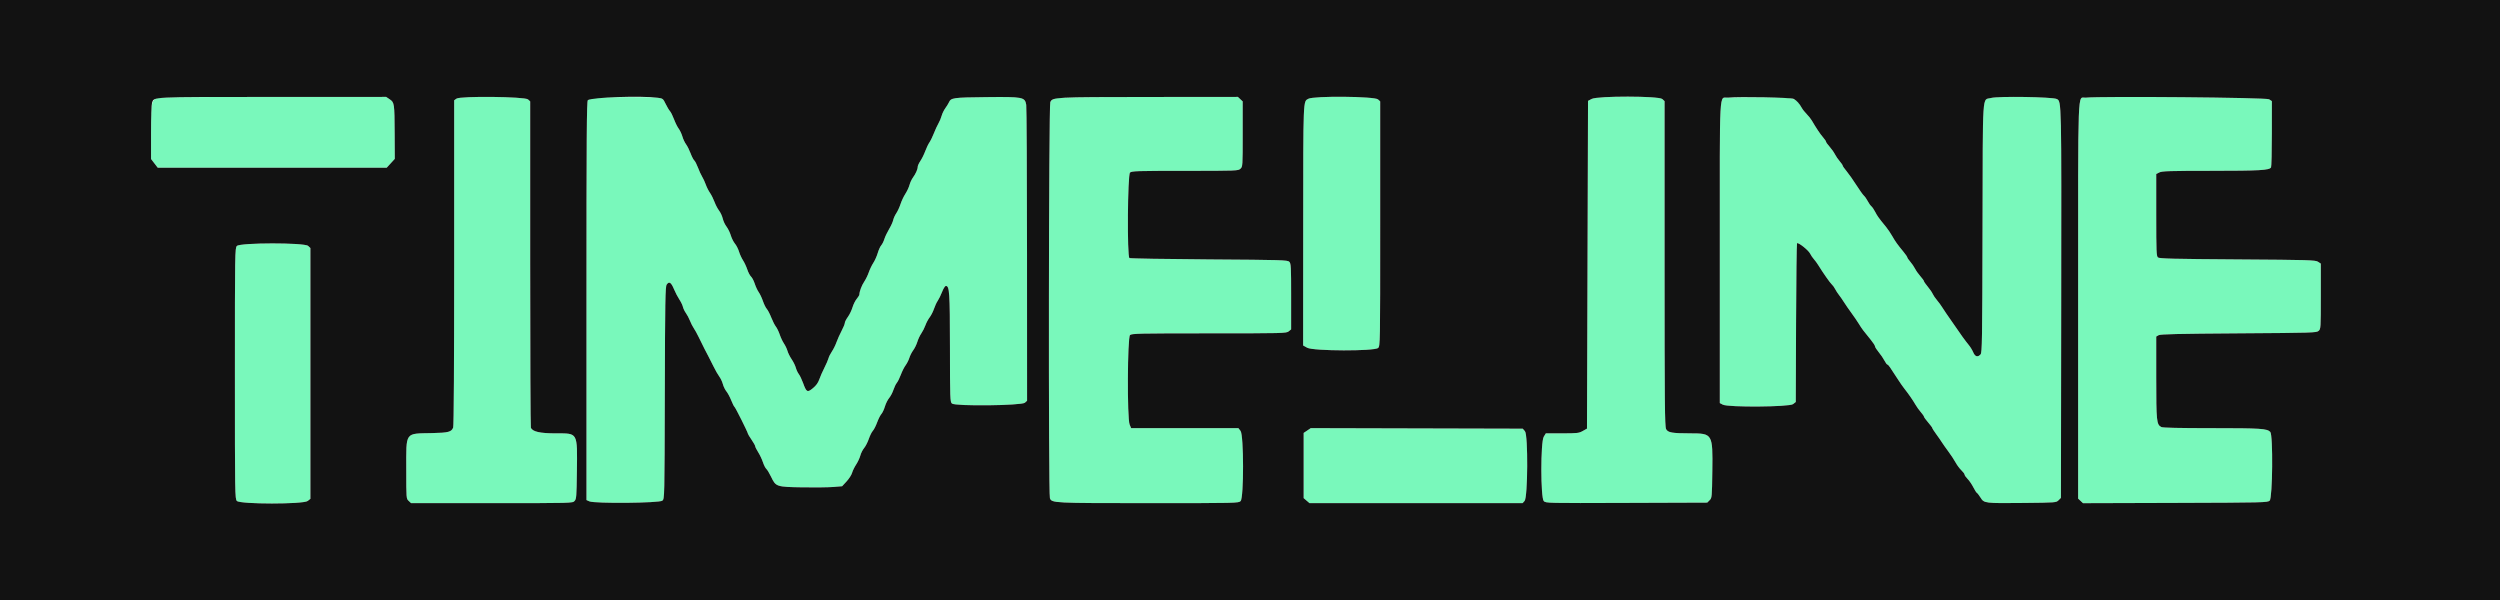 <svg id="SvgjsSvg1018" xmlns="http://www.w3.org/2000/svg" version="1.1" xmlns:xlink="http://www.w3.org/1999/xlink" xmlns:svgjs="http://svgjs.com/svgjs" viewBox="0 109.4 288 69.13"><defs id="SvgjsDefs1019"/><g id="SvgjsG1020"><svg xmlns="http://www.w3.org/2000/svg" width="288" height="288" viewBox="0 0 400 96.104"><path fill="#79f8bb" fill-rule="evenodd" d="M24.951 15.766 C 24.226 16.159,24.167 16.566,24.167 21.147 L 24.167 25.439 24.702 26.136 L 25.238 26.833 43.555 26.833 L 61.872 26.833 62.519 26.125 L 63.167 25.417 63.147 21.333 C 63.124 16.545,63.101 16.387,62.350 15.881 L 61.784 15.500 43.600 15.507 C 27.676 15.513,25.359 15.545,24.951 15.766 M73.042 15.775 L 72.667 16.041 72.667 42.009 C 72.667 58.048,72.606 68.138,72.508 68.396 C 72.238 69.105,71.761 69.233,69.167 69.290 C 64.705 69.388,65.001 68.969,65.001 75.179 C 65.000 79.768,65.001 79.776,65.386 80.138 L 65.771 80.500 78.693 80.500 C 91.614 80.500,91.615 80.500,91.933 80.150 C 92.224 79.827,92.254 79.452,92.302 75.525 C 92.381 69.097,92.510 69.333,88.938 69.333 C 86.381 69.333,85.187 69.060,84.941 68.419 C 84.882 68.265,84.833 56.457,84.833 42.179 L 84.833 16.218 84.483 15.901 C 83.985 15.450,73.661 15.337,73.042 15.775 M94.930 15.687 C 94.570 15.771,94.176 15.923,94.055 16.024 C 93.872 16.175,93.833 21.788,93.833 48.108 L 93.833 80.008 94.292 80.212 C 95.146 80.593,105.546 80.495,105.980 80.102 C 106.327 79.787,106.327 79.780,106.372 62.852 C 106.411 48.129,106.449 45.867,106.667 45.538 C 107.049 44.958,107.374 45.158,107.832 46.255 C 108.062 46.805,108.452 47.554,108.698 47.919 C 108.945 48.285,109.198 48.808,109.262 49.083 C 109.325 49.358,109.541 49.808,109.742 50.083 C 109.943 50.358,110.238 50.917,110.398 51.324 C 110.558 51.731,110.826 52.256,110.992 52.490 C 111.158 52.725,111.513 53.367,111.781 53.917 C 112.553 55.499,112.994 56.372,113.338 57.000 C 113.513 57.321,113.892 58.067,114.178 58.658 C 114.465 59.249,114.873 59.961,115.084 60.241 C 115.296 60.521,115.553 61.065,115.656 61.451 C 115.758 61.836,116.014 62.361,116.225 62.617 C 116.435 62.874,116.780 63.516,116.991 64.045 C 117.202 64.573,117.439 65.045,117.517 65.094 C 117.665 65.186,119.667 69.189,119.667 69.393 C 119.667 69.456,119.929 69.890,120.250 70.356 C 120.571 70.822,120.833 71.293,120.833 71.403 C 120.833 71.512,121.047 71.939,121.309 72.352 C 121.571 72.765,121.913 73.486,122.068 73.955 C 122.224 74.424,122.470 74.906,122.615 75.026 C 122.759 75.146,123.104 75.718,123.381 76.298 C 124.135 77.876,124.224 77.906,128.417 77.973 C 130.342 78.004,132.551 77.977,133.326 77.913 L 134.736 77.798 135.452 77.024 C 135.846 76.598,136.243 75.983,136.332 75.657 C 136.422 75.331,136.715 74.731,136.983 74.323 C 137.250 73.916,137.553 73.268,137.656 72.883 C 137.758 72.497,138.030 71.959,138.259 71.686 C 138.489 71.413,138.826 70.757,139.008 70.228 C 139.190 69.699,139.482 69.112,139.657 68.925 C 139.832 68.737,140.141 68.133,140.342 67.583 C 140.544 67.033,140.849 66.429,141.021 66.240 C 141.192 66.051,141.447 65.510,141.587 65.039 C 141.727 64.568,142.030 63.958,142.261 63.684 C 142.492 63.410,142.800 62.825,142.946 62.384 C 143.092 61.944,143.339 61.433,143.494 61.250 C 143.650 61.067,143.938 60.482,144.136 59.951 C 144.333 59.420,144.674 58.745,144.893 58.451 C 145.113 58.157,145.386 57.617,145.500 57.250 C 145.614 56.883,145.896 56.332,146.125 56.025 C 146.355 55.717,146.647 55.119,146.775 54.696 C 146.902 54.272,147.190 53.661,147.413 53.338 C 147.637 53.014,147.932 52.430,148.070 52.039 C 148.208 51.648,148.512 51.077,148.746 50.770 C 148.980 50.463,149.294 49.846,149.444 49.398 C 149.594 48.950,149.863 48.374,150.042 48.117 C 150.220 47.861,150.533 47.224,150.735 46.701 C 150.947 46.155,151.206 45.750,151.343 45.750 C 151.916 45.750,151.981 46.736,151.991 55.599 C 152.000 63.866,152.015 64.295,152.312 64.564 C 152.814 65.018,163.468 64.898,163.983 64.433 L 164.333 64.115 164.324 40.766 C 164.318 27.924,164.262 17.126,164.199 16.770 C 163.976 15.523,163.715 15.473,157.833 15.535 C 152.464 15.592,152.156 15.635,151.821 16.385 C 151.731 16.586,151.472 17.005,151.245 17.317 C 151.018 17.629,150.755 18.173,150.659 18.528 C 150.564 18.882,150.337 19.424,150.155 19.732 C 149.973 20.040,149.645 20.750,149.426 21.310 C 149.207 21.869,148.882 22.535,148.704 22.788 C 148.526 23.042,148.225 23.670,148.035 24.184 C 147.845 24.698,147.497 25.402,147.261 25.749 C 147.026 26.096,146.833 26.516,146.833 26.682 C 146.833 27.081,146.515 27.798,146.063 28.417 C 145.862 28.692,145.616 29.221,145.518 29.593 C 145.419 29.965,145.121 30.603,144.856 31.010 C 144.591 31.417,144.243 32.155,144.082 32.649 C 143.922 33.144,143.618 33.802,143.407 34.113 C 143.197 34.424,142.972 34.919,142.909 35.214 C 142.846 35.509,142.548 36.162,142.246 36.667 C 141.945 37.171,141.607 37.883,141.495 38.250 C 141.384 38.617,141.159 39.067,140.995 39.250 C 140.832 39.433,140.578 39.993,140.431 40.494 C 140.284 40.996,139.969 41.699,139.732 42.057 C 139.495 42.415,139.169 43.093,139.007 43.562 C 138.845 44.032,138.516 44.707,138.276 45.061 C 137.874 45.653,137.503 46.635,137.501 47.112 C 137.500 47.220,137.310 47.534,137.078 47.810 C 136.845 48.086,136.540 48.700,136.399 49.174 C 136.258 49.647,135.924 50.338,135.655 50.709 C 135.386 51.080,135.167 51.514,135.167 51.675 C 135.167 51.835,134.933 52.405,134.648 52.941 C 134.363 53.478,133.998 54.292,133.838 54.750 C 133.678 55.208,133.347 55.878,133.102 56.238 C 132.858 56.598,132.613 57.085,132.558 57.321 C 132.502 57.557,132.209 58.237,131.905 58.833 C 131.602 59.429,131.230 60.273,131.080 60.709 C 130.890 61.258,130.580 61.685,130.069 62.104 C 129.177 62.835,129.033 62.761,128.499 61.289 C 128.291 60.718,127.982 60.071,127.811 59.853 C 127.641 59.635,127.426 59.178,127.334 58.837 C 127.243 58.497,126.943 57.888,126.668 57.484 C 126.393 57.080,126.092 56.479,126.000 56.148 C 125.908 55.817,125.655 55.284,125.438 54.964 C 125.221 54.644,124.916 54.000,124.761 53.534 C 124.606 53.067,124.328 52.493,124.144 52.259 C 123.959 52.024,123.626 51.369,123.404 50.802 C 123.183 50.236,122.861 49.617,122.691 49.428 C 122.520 49.238,122.240 48.671,122.069 48.167 C 121.898 47.663,121.597 47.025,121.400 46.750 C 121.203 46.475,120.917 45.865,120.764 45.395 C 120.611 44.924,120.342 44.409,120.167 44.250 C 119.991 44.091,119.720 43.576,119.564 43.105 C 119.408 42.635,119.100 41.976,118.879 41.641 C 118.658 41.306,118.372 40.682,118.243 40.254 C 118.114 39.825,117.821 39.252,117.592 38.979 C 117.362 38.707,117.065 38.113,116.930 37.660 C 116.795 37.206,116.486 36.574,116.242 36.255 C 115.999 35.936,115.728 35.355,115.640 34.966 C 115.553 34.576,115.289 34.005,115.054 33.697 C 114.819 33.389,114.488 32.757,114.319 32.293 C 114.149 31.829,113.823 31.179,113.595 30.850 C 113.367 30.520,113.064 29.921,112.923 29.518 C 112.781 29.116,112.521 28.553,112.345 28.268 C 112.169 27.983,111.867 27.326,111.673 26.807 C 111.479 26.288,111.214 25.775,111.083 25.667 C 110.953 25.558,110.687 25.045,110.494 24.526 C 110.300 24.008,109.974 23.358,109.770 23.083 C 109.566 22.808,109.301 22.246,109.183 21.833 C 109.064 21.421,108.799 20.858,108.593 20.583 C 108.387 20.308,108.051 19.633,107.846 19.083 C 107.642 18.533,107.349 17.946,107.196 17.779 C 107.042 17.611,106.729 17.086,106.500 16.612 C 106.097 15.779,106.055 15.746,105.250 15.640 C 103.994 15.473,95.678 15.511,94.930 15.687 M168.919 15.726 C 168.506 15.850,168.176 16.082,168.047 16.338 C 167.793 16.839,167.732 79.044,167.984 79.708 C 168.281 80.489,168.495 80.500,183.811 80.500 C 197.944 80.500,198.172 80.495,198.500 80.167 C 199.027 79.640,199.016 69.611,198.488 68.939 L 198.142 68.500 189.563 68.500 L 180.983 68.500 180.741 67.922 C 180.331 66.940,180.388 53.986,180.805 53.609 C 181.083 53.358,182.201 53.333,193.453 53.333 C 205.358 53.333,205.810 53.322,206.190 53.015 L 206.583 52.696 206.583 47.437 C 206.583 42.612,206.559 42.154,206.286 41.881 C 206.007 41.602,205.201 41.578,193.452 41.500 C 186.558 41.454,180.823 41.356,180.708 41.282 C 180.323 41.033,180.416 27.961,180.805 27.609 C 181.080 27.360,181.934 27.333,189.607 27.333 C 197.928 27.333,198.111 27.326,198.469 26.994 C 198.829 26.658,198.833 26.589,198.833 21.439 L 198.833 16.225 198.448 15.862 L 198.062 15.500 183.823 15.513 C 173.255 15.522,169.412 15.577,168.919 15.726 M209.333 15.801 C 208.491 16.266,208.520 15.528,208.510 36.344 L 208.500 55.272 209.148 55.636 C 210.115 56.180,219.960 56.206,220.500 55.667 C 220.830 55.337,220.833 55.111,220.833 35.776 L 220.833 16.218 220.483 15.901 C 219.932 15.403,210.214 15.316,209.333 15.801 M254.667 15.824 L 254.083 16.135 254.000 42.354 L 253.917 68.573 253.250 68.950 C 252.636 69.298,252.376 69.328,249.956 69.331 L 247.328 69.333 246.998 69.875 C 246.483 70.720,246.488 79.655,247.004 80.171 C 247.338 80.504,247.482 80.507,260.249 80.462 L 273.158 80.417 273.537 80.037 C 273.909 79.665,273.918 79.574,273.975 75.320 C 274.054 69.406,274.012 69.335,270.465 69.332 C 267.541 69.330,266.865 69.211,266.575 68.651 C 266.367 68.248,266.333 64.575,266.333 42.181 L 266.333 16.180 265.969 15.840 C 265.430 15.338,255.606 15.324,254.667 15.824 M276.500 15.616 C 275.025 15.762,275.167 13.131,275.167 40.355 L 275.167 64.491 275.658 64.746 C 276.525 65.194,286.306 65.117,286.890 64.658 L 287.325 64.315 287.371 51.672 C 287.396 44.717,287.466 38.979,287.525 38.919 C 287.711 38.734,289.331 40.011,289.609 40.562 C 289.754 40.849,290.027 41.253,290.217 41.460 C 290.406 41.667,290.716 42.088,290.906 42.394 C 291.690 43.664,292.829 45.289,293.083 45.500 C 293.233 45.624,293.473 45.956,293.618 46.238 C 293.762 46.520,294.038 46.946,294.232 47.185 C 294.425 47.425,294.789 47.950,295.041 48.352 C 295.293 48.754,295.831 49.533,296.236 50.083 C 296.642 50.633,297.179 51.421,297.430 51.833 C 297.895 52.598,298.171 52.966,299.340 54.385 C 299.703 54.826,300.000 55.288,300.000 55.411 C 300.000 55.534,300.268 55.956,300.595 56.348 C 300.923 56.740,301.337 57.347,301.515 57.697 C 301.694 58.047,301.907 58.333,301.989 58.333 C 302.127 58.333,302.372 58.681,303.750 60.826 C 304.025 61.254,304.423 61.825,304.635 62.094 C 305.365 63.024,306.085 64.058,306.450 64.704 C 306.651 65.061,307.045 65.614,307.325 65.932 C 307.604 66.251,307.833 66.579,307.833 66.662 C 307.833 66.745,308.133 67.160,308.500 67.583 C 308.867 68.007,309.167 68.410,309.167 68.480 C 309.167 68.550,309.448 68.989,309.792 69.457 C 310.135 69.925,310.548 70.519,310.709 70.779 C 310.870 71.038,311.337 71.700,311.747 72.250 C 312.156 72.800,312.674 73.587,312.897 74.000 C 313.120 74.412,313.534 74.970,313.818 75.240 C 314.101 75.509,314.333 75.822,314.333 75.935 C 314.333 76.048,314.550 76.358,314.814 76.622 C 315.079 76.887,315.489 77.486,315.726 77.953 C 315.963 78.420,316.223 78.828,316.303 78.859 C 316.384 78.891,316.647 79.230,316.887 79.614 C 317.459 80.527,317.521 80.535,323.871 80.469 C 328.944 80.417,328.995 80.413,329.371 80.037 L 329.750 79.657 329.795 48.776 C 329.842 15.756,329.853 16.224,329.081 15.835 C 328.418 15.500,319.656 15.366,318.557 15.674 C 317.121 16.076,317.256 14.007,317.204 36.467 C 317.163 54.624,317.135 56.426,316.887 56.700 C 316.442 57.191,316.013 57.072,315.722 56.375 C 315.578 56.031,315.264 55.512,315.022 55.221 C 314.452 54.534,313.709 53.503,312.342 51.500 C 312.060 51.087,311.643 50.487,311.415 50.167 C 311.187 49.846,310.869 49.365,310.709 49.097 C 310.548 48.830,310.189 48.343,309.910 48.014 C 309.631 47.686,309.322 47.229,309.224 47.000 C 309.125 46.771,308.772 46.257,308.439 45.859 C 308.106 45.461,307.833 45.067,307.833 44.985 C 307.833 44.902,307.581 44.553,307.273 44.209 C 306.964 43.865,306.579 43.321,306.416 43.000 C 306.254 42.679,305.906 42.170,305.644 41.869 C 305.381 41.568,305.167 41.254,305.167 41.171 C 305.167 41.088,304.885 40.680,304.542 40.264 C 303.582 39.103,303.261 38.654,302.746 37.750 C 302.485 37.292,302.042 36.637,301.761 36.295 C 300.615 34.902,300.364 34.554,300.035 33.906 C 299.846 33.533,299.568 33.125,299.417 33.000 C 299.266 32.875,299.006 32.505,298.839 32.178 C 298.672 31.851,298.396 31.457,298.226 31.303 C 298.056 31.149,297.504 30.373,297.000 29.580 C 296.496 28.787,295.802 27.803,295.458 27.392 C 295.115 26.982,294.833 26.579,294.833 26.496 C 294.833 26.413,294.619 26.099,294.356 25.797 C 294.094 25.496,293.746 24.988,293.584 24.667 C 293.421 24.346,293.036 23.802,292.727 23.458 C 292.419 23.114,292.167 22.760,292.167 22.672 C 292.167 22.584,291.950 22.265,291.686 21.964 C 291.244 21.460,290.600 20.497,289.874 19.252 C 289.714 18.978,289.348 18.522,289.061 18.240 C 288.774 17.957,288.419 17.506,288.273 17.238 C 287.384 15.609,287.334 15.596,281.917 15.567 C 279.350 15.553,276.913 15.575,276.500 15.616 M333.711 15.619 C 332.385 15.744,332.500 12.673,332.500 48.091 L 332.500 79.775 332.890 80.141 L 333.279 80.507 348.039 80.462 C 362.285 80.418,362.811 80.406,363.149 80.099 C 363.619 79.674,363.706 69.564,363.244 69.102 C 362.705 68.563,361.766 68.502,353.947 68.501 C 348.679 68.500,346.035 68.442,345.808 68.320 C 345.050 67.914,345.000 67.430,345.000 60.428 L 345.000 53.845 345.375 53.631 C 345.668 53.464,348.486 53.398,358.191 53.333 C 370.128 53.253,370.646 53.237,370.983 52.933 C 371.325 52.623,371.333 52.490,371.333 47.395 L 371.333 42.174 370.883 41.879 C 370.464 41.605,369.537 41.577,357.991 41.500 C 347.784 41.432,345.501 41.376,345.275 41.188 C 345.028 40.982,345.000 40.296,345.000 34.401 L 345.000 27.842 345.492 27.588 C 345.912 27.370,347.132 27.333,353.867 27.329 C 361.574 27.325,363.078 27.239,363.368 26.782 C 363.438 26.673,363.496 24.241,363.497 21.379 L 363.500 16.174 363.049 15.879 C 362.622 15.599,336.393 15.367,333.711 15.619 M37.901 39.351 C 37.592 39.692,37.583 40.269,37.583 59.750 C 37.583 79.231,37.592 79.808,37.901 80.149 C 38.392 80.692,48.538 80.697,49.228 80.155 L 49.667 79.809 49.667 59.744 L 49.667 39.680 49.302 39.340 C 48.724 38.801,38.389 38.811,37.901 39.351 M209.153 68.880 L 208.583 69.264 208.583 74.480 L 208.583 79.696 209.051 80.098 L 209.519 80.500 226.567 80.500 L 243.615 80.500 243.933 80.149 C 244.457 79.570,244.511 69.589,243.993 68.991 L 243.639 68.583 226.681 68.539 L 209.723 68.495 209.153 68.880 " class="color2e2e2e svgShape"/><path fill="#121212" fill-rule="evenodd" d="M0.000 48.000 L 0.000 96.000 200.000 96.000 L 400.000 96.000 400.000 48.000 L 400.000 0.000 200.000 0.000 L 0.000 0.000 0.000 48.000 M62.350 15.881 C 63.101 16.387,63.124 16.545,63.147 21.333 L 63.167 25.417 62.519 26.125 L 61.872 26.833 43.555 26.833 L 25.238 26.833 24.702 26.136 L 24.167 25.439 24.167 21.147 C 24.167 18.787,24.238 16.667,24.326 16.437 C 24.693 15.470,23.782 15.514,43.600 15.507 L 61.784 15.500 62.350 15.881 M84.483 15.901 L 84.833 16.218 84.833 42.179 C 84.833 56.457,84.882 68.265,84.941 68.419 C 85.187 69.060,86.381 69.333,88.938 69.333 C 92.510 69.333,92.381 69.097,92.302 75.525 C 92.254 79.452,92.224 79.827,91.933 80.150 C 91.615 80.500,91.614 80.500,78.693 80.500 L 65.771 80.500 65.386 80.138 C 65.001 79.776,65.000 79.768,65.001 75.179 C 65.001 68.969,64.705 69.388,69.167 69.290 C 71.761 69.233,72.238 69.105,72.508 68.396 C 72.606 68.138,72.667 58.048,72.667 42.009 L 72.667 16.041 73.042 15.775 C 73.661 15.337,83.985 15.450,84.483 15.901 M105.250 15.640 C 106.055 15.746,106.097 15.779,106.500 16.612 C 106.729 17.086,107.042 17.611,107.196 17.779 C 107.349 17.946,107.642 18.533,107.846 19.083 C 108.051 19.633,108.387 20.308,108.593 20.583 C 108.799 20.858,109.064 21.421,109.183 21.833 C 109.301 22.246,109.566 22.808,109.770 23.083 C 109.974 23.358,110.300 24.008,110.494 24.526 C 110.687 25.045,110.953 25.558,111.083 25.667 C 111.214 25.775,111.479 26.288,111.673 26.807 C 111.867 27.326,112.169 27.983,112.345 28.268 C 112.521 28.553,112.781 29.116,112.923 29.518 C 113.064 29.921,113.367 30.520,113.595 30.850 C 113.823 31.179,114.149 31.829,114.319 32.293 C 114.488 32.757,114.819 33.389,115.054 33.697 C 115.289 34.005,115.553 34.576,115.640 34.966 C 115.728 35.355,115.999 35.936,116.242 36.255 C 116.486 36.574,116.795 37.206,116.930 37.660 C 117.065 38.113,117.362 38.707,117.592 38.979 C 117.821 39.252,118.114 39.825,118.243 40.254 C 118.372 40.682,118.658 41.306,118.879 41.641 C 119.100 41.976,119.408 42.635,119.564 43.105 C 119.720 43.576,119.991 44.091,120.167 44.250 C 120.342 44.409,120.611 44.924,120.764 45.395 C 120.917 45.865,121.203 46.475,121.400 46.750 C 121.597 47.025,121.898 47.663,122.069 48.167 C 122.240 48.671,122.520 49.238,122.691 49.428 C 122.861 49.617,123.183 50.236,123.404 50.802 C 123.626 51.369,123.959 52.024,124.144 52.259 C 124.328 52.493,124.606 53.067,124.761 53.534 C 124.916 54.000,125.221 54.644,125.438 54.964 C 125.655 55.284,125.908 55.817,126.000 56.148 C 126.092 56.479,126.393 57.080,126.668 57.484 C 126.943 57.888,127.243 58.497,127.334 58.837 C 127.426 59.178,127.641 59.635,127.811 59.853 C 127.982 60.071,128.291 60.718,128.499 61.289 C 129.033 62.761,129.177 62.835,130.069 62.104 C 130.580 61.685,130.890 61.258,131.080 60.709 C 131.230 60.273,131.602 59.429,131.905 58.833 C 132.209 58.237,132.502 57.557,132.558 57.321 C 132.613 57.085,132.858 56.598,133.102 56.238 C 133.347 55.878,133.678 55.208,133.838 54.750 C 133.998 54.292,134.363 53.478,134.648 52.941 C 134.933 52.405,135.167 51.835,135.167 51.675 C 135.167 51.514,135.386 51.080,135.655 50.709 C 135.924 50.338,136.258 49.647,136.399 49.174 C 136.540 48.700,136.845 48.086,137.078 47.810 C 137.310 47.534,137.500 47.220,137.501 47.112 C 137.503 46.635,137.874 45.653,138.276 45.061 C 138.516 44.707,138.845 44.032,139.007 43.562 C 139.169 43.093,139.495 42.415,139.732 42.057 C 139.969 41.699,140.284 40.996,140.431 40.494 C 140.578 39.993,140.832 39.433,140.995 39.250 C 141.159 39.067,141.384 38.617,141.495 38.250 C 141.607 37.883,141.945 37.171,142.246 36.667 C 142.548 36.162,142.846 35.509,142.909 35.214 C 142.972 34.919,143.197 34.424,143.407 34.113 C 143.618 33.802,143.922 33.144,144.082 32.649 C 144.243 32.155,144.591 31.417,144.856 31.010 C 145.121 30.603,145.419 29.965,145.518 29.593 C 145.616 29.221,145.862 28.692,146.063 28.417 C 146.515 27.798,146.833 27.081,146.833 26.682 C 146.833 26.516,147.026 26.096,147.261 25.749 C 147.497 25.402,147.845 24.698,148.035 24.184 C 148.225 23.670,148.526 23.042,148.704 22.788 C 148.882 22.535,149.207 21.869,149.426 21.310 C 149.645 20.750,149.973 20.040,150.155 19.732 C 150.337 19.424,150.564 18.882,150.659 18.528 C 150.755 18.173,151.018 17.629,151.245 17.317 C 151.472 17.005,151.731 16.586,151.821 16.385 C 152.156 15.635,152.464 15.592,157.833 15.535 C 163.715 15.473,163.976 15.523,164.199 16.770 C 164.262 17.126,164.318 27.924,164.324 40.766 L 164.333 64.115 163.983 64.433 C 163.468 64.898,152.814 65.018,152.312 64.564 C 152.015 64.295,152.000 63.866,151.991 55.599 C 151.981 46.736,151.916 45.750,151.343 45.750 C 151.206 45.750,150.947 46.155,150.735 46.701 C 150.533 47.224,150.220 47.861,150.042 48.117 C 149.863 48.374,149.594 48.950,149.444 49.398 C 149.294 49.846,148.980 50.463,148.746 50.770 C 148.512 51.077,148.208 51.648,148.070 52.039 C 147.932 52.430,147.637 53.014,147.413 53.338 C 147.190 53.661,146.902 54.272,146.775 54.696 C 146.647 55.119,146.355 55.717,146.125 56.025 C 145.896 56.332,145.614 56.883,145.500 57.250 C 145.386 57.617,145.113 58.157,144.893 58.451 C 144.674 58.745,144.333 59.420,144.136 59.951 C 143.938 60.482,143.650 61.067,143.494 61.250 C 143.339 61.433,143.092 61.944,142.946 62.384 C 142.800 62.825,142.492 63.410,142.261 63.684 C 142.030 63.958,141.727 64.568,141.587 65.039 C 141.447 65.510,141.192 66.051,141.021 66.240 C 140.849 66.429,140.544 67.033,140.342 67.583 C 140.141 68.133,139.832 68.737,139.657 68.925 C 139.482 69.112,139.190 69.699,139.008 70.228 C 138.826 70.757,138.489 71.413,138.259 71.686 C 138.030 71.959,137.758 72.497,137.656 72.883 C 137.553 73.268,137.250 73.916,136.983 74.323 C 136.715 74.731,136.422 75.331,136.332 75.657 C 136.243 75.983,135.846 76.598,135.452 77.024 L 134.736 77.798 133.326 77.913 C 132.551 77.977,130.342 78.004,128.417 77.973 C 124.224 77.906,124.135 77.876,123.381 76.298 C 123.104 75.718,122.759 75.146,122.615 75.026 C 122.470 74.906,122.224 74.424,122.068 73.955 C 121.913 73.486,121.571 72.765,121.309 72.352 C 121.047 71.939,120.833 71.512,120.833 71.403 C 120.833 71.293,120.571 70.822,120.250 70.356 C 119.929 69.890,119.667 69.456,119.667 69.393 C 119.667 69.189,117.665 65.186,117.517 65.094 C 117.439 65.045,117.202 64.573,116.991 64.045 C 116.780 63.516,116.435 62.874,116.225 62.617 C 116.014 62.361,115.758 61.836,115.656 61.451 C 115.553 61.065,115.296 60.521,115.084 60.241 C 114.873 59.961,114.465 59.249,114.178 58.658 C 113.892 58.067,113.513 57.321,113.338 57.000 C 112.994 56.372,112.553 55.499,111.781 53.917 C 111.513 53.367,111.158 52.725,110.992 52.490 C 110.826 52.256,110.558 51.731,110.398 51.324 C 110.238 50.917,109.943 50.358,109.742 50.083 C 109.541 49.808,109.325 49.358,109.262 49.083 C 109.198 48.808,108.945 48.285,108.698 47.919 C 108.452 47.554,108.062 46.805,107.832 46.255 C 107.374 45.158,107.049 44.958,106.667 45.538 C 106.449 45.867,106.411 48.129,106.372 62.852 C 106.327 79.780,106.327 79.787,105.980 80.102 C 105.546 80.495,95.146 80.593,94.292 80.212 L 93.833 80.008 93.833 48.108 C 93.833 21.788,93.872 16.175,94.055 16.024 C 94.610 15.563,102.600 15.288,105.250 15.640 M198.448 15.862 L 198.833 16.225 198.833 21.439 C 198.833 26.589,198.829 26.658,198.469 26.994 C 198.111 27.326,197.928 27.333,189.607 27.333 C 181.934 27.333,181.080 27.360,180.805 27.609 C 180.416 27.961,180.323 41.033,180.708 41.282 C 180.823 41.356,186.558 41.454,193.452 41.500 C 205.201 41.578,206.007 41.602,206.286 41.881 C 206.559 42.154,206.583 42.612,206.583 47.437 L 206.583 52.696 206.190 53.015 C 205.810 53.322,205.358 53.333,193.453 53.333 C 182.201 53.333,181.083 53.358,180.805 53.609 C 180.388 53.986,180.331 66.940,180.741 67.922 L 180.983 68.500 189.563 68.500 L 198.142 68.500 198.488 68.939 C 199.016 69.611,199.027 79.640,198.500 80.167 C 198.172 80.495,197.944 80.500,183.811 80.500 C 168.495 80.500,168.281 80.489,167.984 79.708 C 167.732 79.044,167.793 16.839,168.047 16.338 C 168.453 15.534,168.599 15.527,183.823 15.513 L 198.062 15.500 198.448 15.862 M220.483 15.901 L 220.833 16.218 220.833 35.776 C 220.833 55.111,220.830 55.337,220.500 55.667 C 219.960 56.206,210.115 56.180,209.148 55.636 L 208.500 55.272 208.510 36.344 C 208.520 15.528,208.491 16.266,209.333 15.801 C 210.214 15.316,219.932 15.403,220.483 15.901 M265.969 15.840 L 266.333 16.180 266.333 42.181 C 266.333 64.575,266.367 68.248,266.575 68.651 C 266.865 69.211,267.541 69.330,270.465 69.332 C 274.012 69.335,274.054 69.406,273.975 75.320 C 273.918 79.574,273.909 79.665,273.537 80.037 L 273.158 80.417 260.249 80.462 C 247.482 80.507,247.338 80.504,247.004 80.171 C 246.488 79.655,246.483 70.720,246.998 69.875 L 247.328 69.333 249.956 69.331 C 252.376 69.328,252.636 69.298,253.250 68.950 L 253.917 68.573 254.000 42.354 L 254.083 16.135 254.667 15.824 C 255.606 15.324,265.430 15.338,265.969 15.840 M286.993 15.820 C 287.478 16.091,287.906 16.565,288.273 17.238 C 288.419 17.506,288.774 17.957,289.061 18.240 C 289.348 18.522,289.714 18.978,289.874 19.252 C 290.600 20.497,291.244 21.460,291.686 21.964 C 291.950 22.265,292.167 22.584,292.167 22.672 C 292.167 22.760,292.419 23.114,292.727 23.458 C 293.036 23.802,293.421 24.346,293.584 24.667 C 293.746 24.988,294.094 25.496,294.356 25.797 C 294.619 26.099,294.833 26.413,294.833 26.496 C 294.833 26.579,295.115 26.982,295.458 27.392 C 295.802 27.803,296.496 28.787,297.000 29.580 C 297.504 30.373,298.056 31.149,298.226 31.303 C 298.396 31.457,298.672 31.851,298.839 32.178 C 299.006 32.505,299.266 32.875,299.417 33.000 C 299.568 33.125,299.846 33.533,300.035 33.906 C 300.364 34.554,300.615 34.902,301.761 36.295 C 302.042 36.637,302.485 37.292,302.746 37.750 C 303.261 38.654,303.582 39.103,304.542 40.264 C 304.885 40.680,305.167 41.088,305.167 41.171 C 305.167 41.254,305.381 41.568,305.644 41.869 C 305.906 42.170,306.254 42.679,306.416 43.000 C 306.579 43.321,306.964 43.865,307.273 44.209 C 307.581 44.553,307.833 44.902,307.833 44.985 C 307.833 45.067,308.106 45.461,308.439 45.859 C 308.772 46.257,309.125 46.771,309.224 47.000 C 309.322 47.229,309.631 47.686,309.910 48.014 C 310.189 48.343,310.548 48.830,310.709 49.097 C 310.869 49.365,311.187 49.846,311.415 50.167 C 311.643 50.487,312.060 51.087,312.342 51.500 C 313.709 53.503,314.452 54.534,315.022 55.221 C 315.264 55.512,315.578 56.031,315.722 56.375 C 316.013 57.072,316.442 57.191,316.887 56.700 C 317.135 56.426,317.163 54.624,317.204 36.467 C 317.256 14.007,317.121 16.076,318.557 15.674 C 319.656 15.366,328.418 15.500,329.081 15.835 C 329.853 16.224,329.842 15.756,329.795 48.776 L 329.750 79.657 329.371 80.037 C 328.995 80.413,328.944 80.417,323.871 80.469 C 317.521 80.535,317.459 80.527,316.887 79.614 C 316.647 79.230,316.384 78.891,316.303 78.859 C 316.223 78.828,315.963 78.420,315.726 77.953 C 315.489 77.486,315.079 76.887,314.814 76.622 C 314.550 76.358,314.333 76.048,314.333 75.935 C 314.333 75.822,314.101 75.509,313.818 75.240 C 313.534 74.970,313.120 74.412,312.897 74.000 C 312.674 73.587,312.156 72.800,311.747 72.250 C 311.337 71.700,310.870 71.038,310.709 70.779 C 310.548 70.519,310.135 69.925,309.792 69.457 C 309.448 68.989,309.167 68.550,309.167 68.480 C 309.167 68.410,308.867 68.007,308.500 67.583 C 308.133 67.160,307.833 66.745,307.833 66.662 C 307.833 66.579,307.604 66.251,307.325 65.932 C 307.045 65.614,306.651 65.061,306.450 64.704 C 306.085 64.058,305.365 63.024,304.635 62.094 C 304.423 61.825,304.025 61.254,303.750 60.826 C 302.372 58.681,302.127 58.333,301.989 58.333 C 301.907 58.333,301.694 58.047,301.515 57.697 C 301.337 57.347,300.923 56.740,300.595 56.348 C 300.268 55.956,300.000 55.534,300.000 55.411 C 300.000 55.288,299.703 54.826,299.340 54.385 C 298.171 52.966,297.895 52.598,297.430 51.833 C 297.179 51.421,296.642 50.633,296.236 50.083 C 295.831 49.533,295.293 48.754,295.041 48.352 C 294.789 47.950,294.425 47.425,294.232 47.185 C 294.038 46.946,293.762 46.520,293.618 46.238 C 293.473 45.956,293.233 45.624,293.083 45.500 C 292.829 45.289,291.690 43.664,290.906 42.394 C 290.716 42.088,290.406 41.667,290.217 41.460 C 290.027 41.253,289.754 40.849,289.609 40.562 C 289.331 40.011,287.711 38.734,287.525 38.919 C 287.466 38.979,287.396 44.717,287.371 51.672 L 287.325 64.315 286.890 64.658 C 286.306 65.117,276.525 65.194,275.658 64.746 L 275.167 64.491 275.167 40.355 C 275.167 13.131,275.025 15.762,276.500 15.616 C 278.360 15.432,286.584 15.592,286.993 15.820 M363.049 15.879 L 363.500 16.174 363.497 21.379 C 363.496 24.241,363.438 26.673,363.368 26.782 C 363.078 27.239,361.574 27.325,353.867 27.329 C 347.132 27.333,345.912 27.370,345.492 27.588 L 345.000 27.842 345.000 34.401 C 345.000 40.296,345.028 40.982,345.275 41.188 C 345.501 41.376,347.784 41.432,357.991 41.500 C 369.537 41.577,370.464 41.605,370.883 41.879 L 371.333 42.174 371.333 47.395 C 371.333 52.490,371.325 52.623,370.983 52.933 C 370.646 53.237,370.128 53.253,358.191 53.333 C 348.486 53.398,345.668 53.464,345.375 53.631 L 345.000 53.845 345.000 60.428 C 345.000 67.430,345.050 67.914,345.808 68.320 C 346.035 68.442,348.679 68.500,353.947 68.501 C 361.766 68.502,362.705 68.563,363.244 69.102 C 363.706 69.564,363.619 79.674,363.149 80.099 C 362.811 80.406,362.285 80.418,348.039 80.462 L 333.279 80.507 332.890 80.141 L 332.500 79.775 332.500 48.091 C 332.500 12.673,332.385 15.744,333.711 15.619 C 336.393 15.367,362.622 15.599,363.049 15.879 M49.302 39.340 L 49.667 39.680 49.667 59.744 L 49.667 79.809 49.228 80.155 C 48.538 80.697,38.392 80.692,37.901 80.149 C 37.592 79.808,37.583 79.231,37.583 59.750 C 37.583 40.269,37.592 39.692,37.901 39.351 C 38.389 38.811,48.724 38.801,49.302 39.340 M243.993 68.991 C 244.511 69.589,244.457 79.570,243.933 80.149 L 243.615 80.500 226.567 80.500 L 209.519 80.500 209.051 80.098 L 208.583 79.696 208.583 74.480 L 208.583 69.264 209.153 68.880 L 209.723 68.495 226.681 68.539 L 243.639 68.583 243.993 68.991 " class="colorfbfbfb svgShape"/></svg></g></svg>
